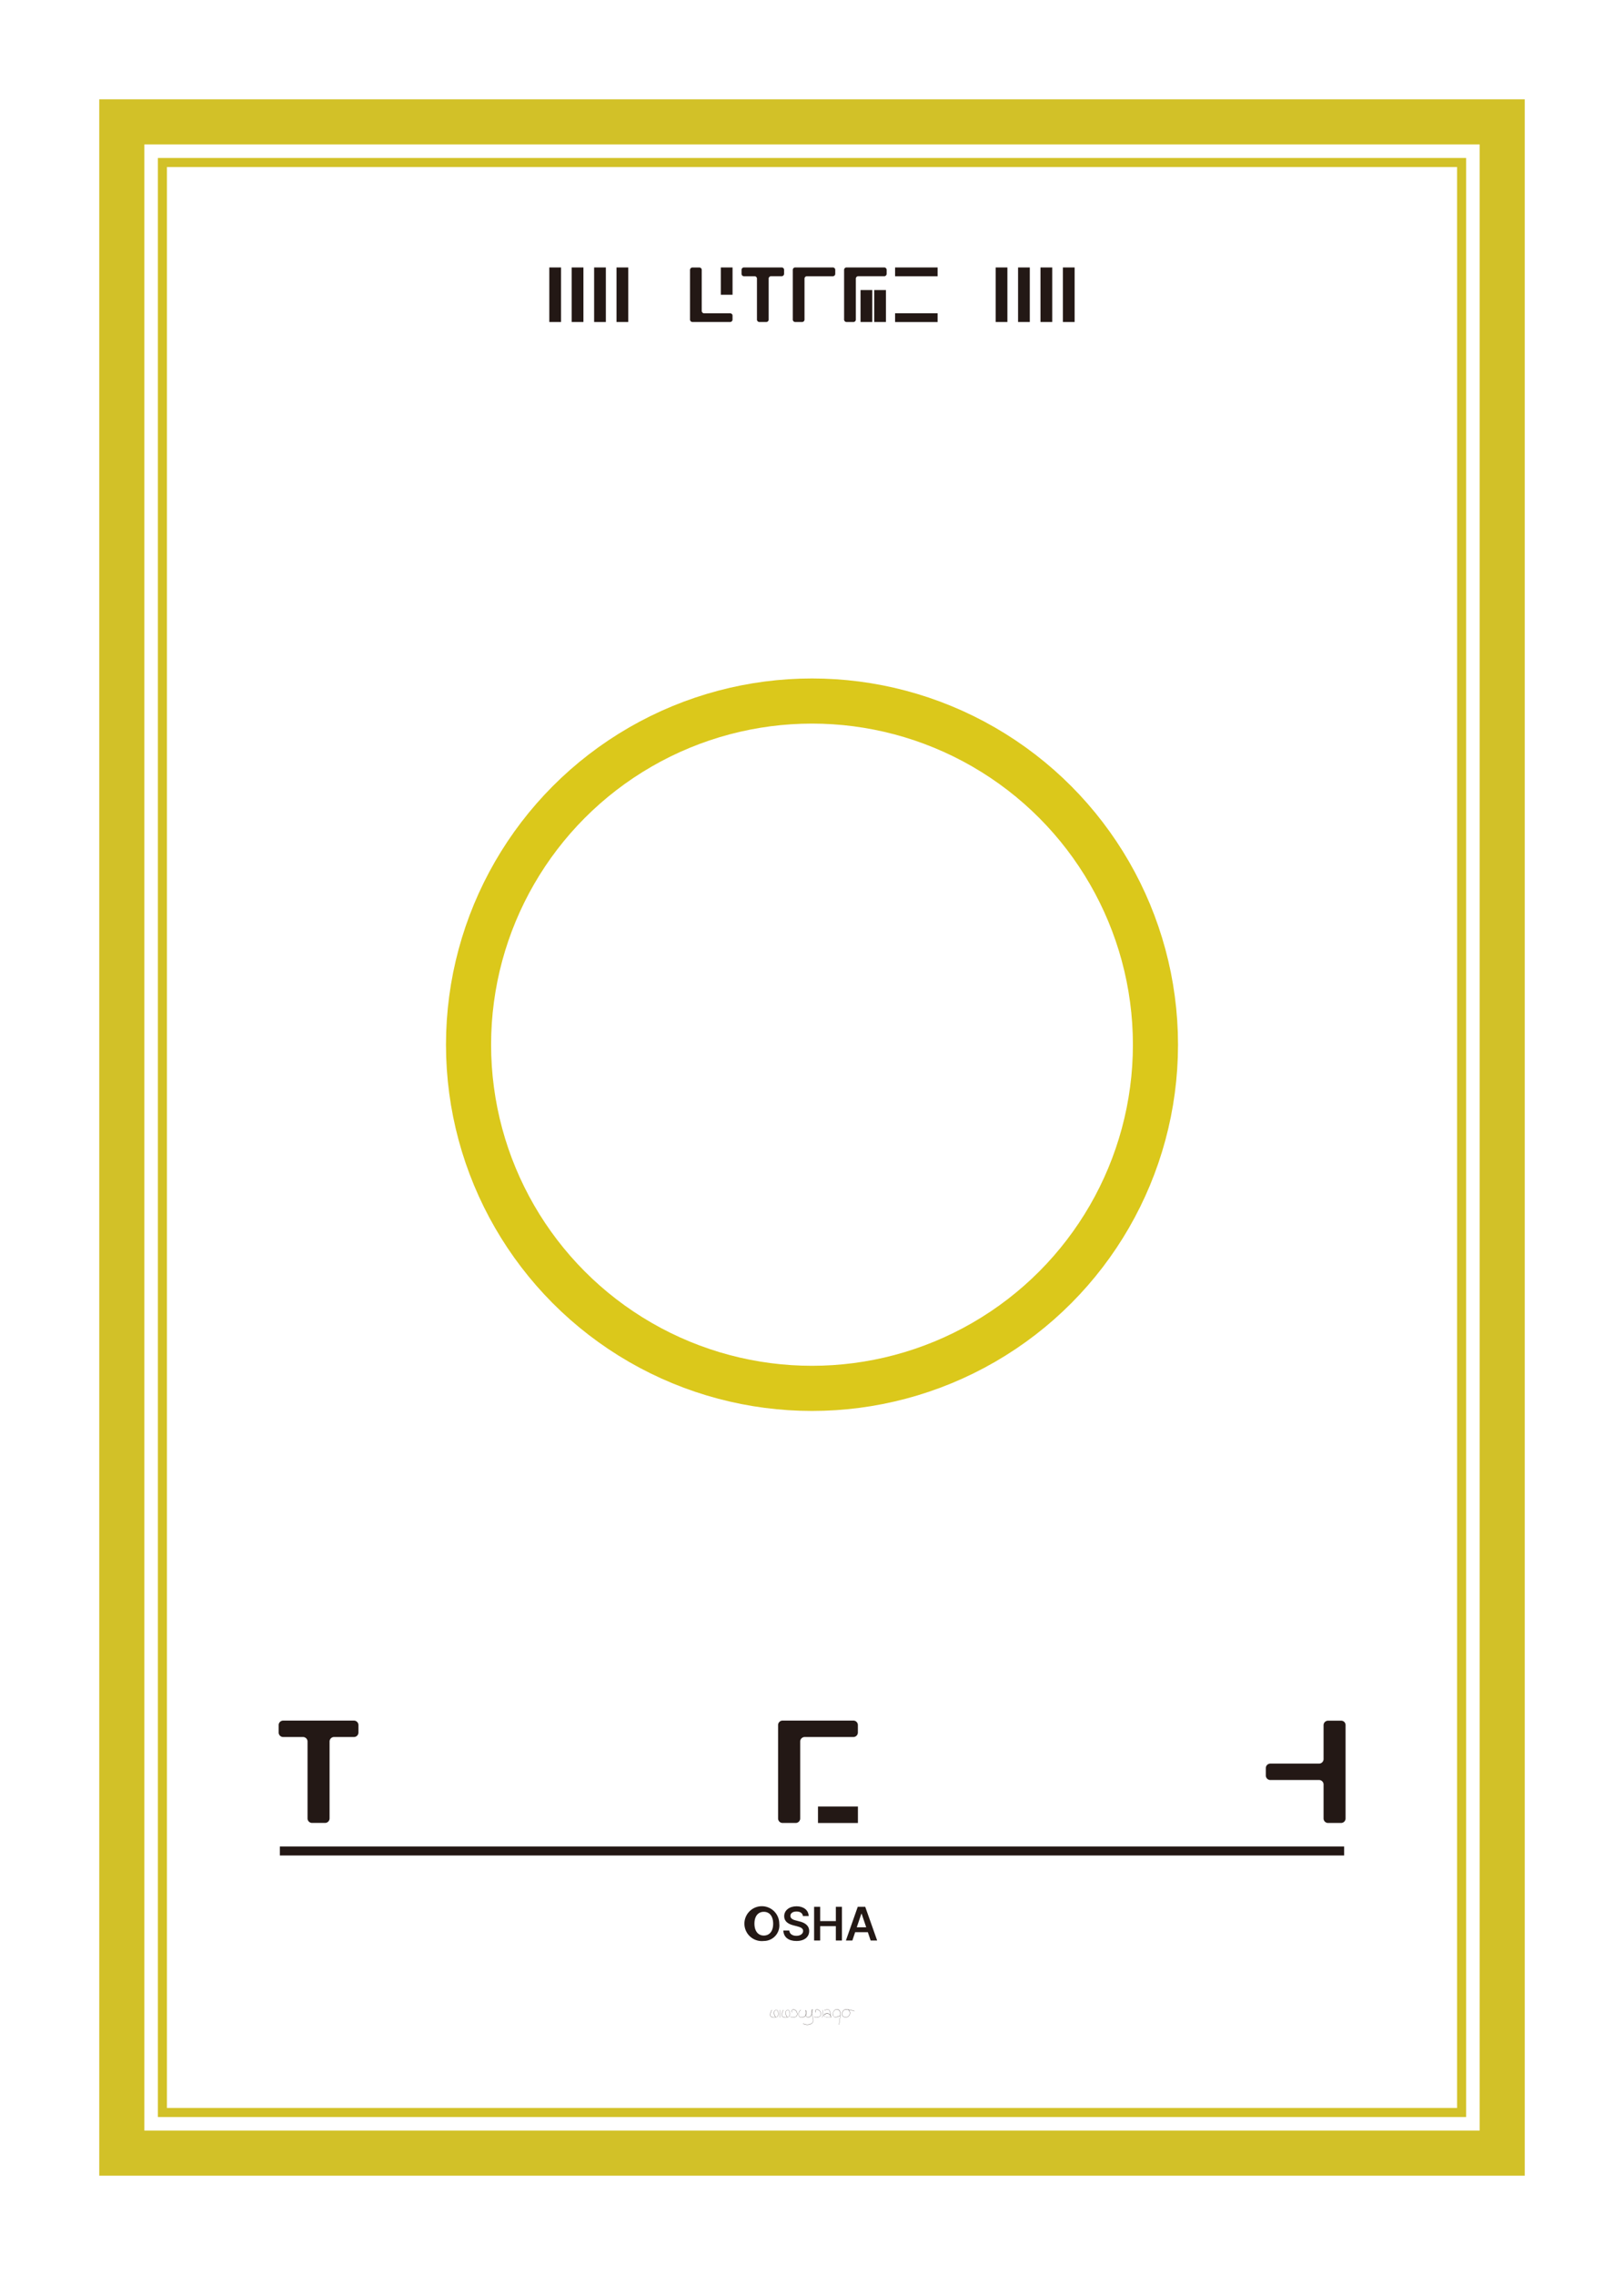 <svg xmlns="http://www.w3.org/2000/svg" width="2.5in" height="3.5in" viewBox="0 0 180 252">
  <rect x="-1400" y="-288" width="1818" height="1116" fill="#fff"/>
  <g>
    <g>
      <rect x="13.5" y="13.5" width="153" height="225" fill="none" stroke="#d2c128" stroke-miterlimit="10" stroke-width="5"/>
      <rect x="18" y="18" width="144" height="216" fill="none" stroke="#d2c128" stroke-miterlimit="10"/>
    </g>
    <g>
      <path d="M60.883,35.67V29.625h1.3V35.67h-1.3Z" fill="#231815"/>
      <path d="M63.366,35.67V29.625h1.3V35.67h-1.3Z" fill="#231815"/>
      <path d="M65.851,35.67V29.625h1.3V35.67h-1.3Z" fill="#231815"/>
      <path d="M68.334,35.67V29.625h1.3V35.67h-1.3Z" fill="#231815"/>
      <path d="M81.113,34.776a.265.265,0,0,1,.078.191V35.4a.268.268,0,0,1-.267.268H76.75a.27.27,0,0,1-.269-.268V29.9a.269.269,0,0,1,.269-.269h.761a.267.267,0,0,1,.267.269v4.536a.268.268,0,0,0,.268.267h2.877A.271.271,0,0,1,81.113,34.776Zm-1.22-2.128V29.625h1.3v3.023h-1.3Z" fill="#231815"/>
      <path d="M86.826,29.7a.271.271,0,0,1,.078.19v.437a.267.267,0,0,1-.267.268H85.466a.267.267,0,0,0-.269.267V35.4a.267.267,0,0,1-.267.268h-.766A.268.268,0,0,1,83.9,35.4V30.865a.267.267,0,0,0-.267-.267H82.457a.269.269,0,0,1-.268-.268v-.437a.269.269,0,0,1,.268-.268h4.18A.269.269,0,0,1,86.826,29.7Z" fill="#231815"/>
      <path d="M92.5,29.705a.263.263,0,0,1,.077.191v.434a.267.267,0,0,1-.268.268H89.438a.268.268,0,0,0-.268.267V35.4a.267.267,0,0,1-.268.268h-.763a.267.267,0,0,1-.268-.268V29.893a.267.267,0,0,1,.268-.268h4.175A.265.265,0,0,1,92.5,29.705Z" fill="#231815"/>
      <path d="M98.273,29.892v.437a.267.267,0,0,1-.267.268H95.127a.268.268,0,0,0-.268.267V35.4a.268.268,0,0,1-.267.268h-.767a.268.268,0,0,1-.267-.268V29.893a.268.268,0,0,1,.267-.268h4.18A.268.268,0,0,1,98.273,29.892ZM95.379,35.67V32.129h1.3V35.67h-1.3Zm1.516,0V32.129h1.3V35.67H96.9Z" fill="#231815"/>
      <path d="M99.209,30.6v-.973h4.715V30.6H99.209Zm0,5.072V34.7h4.715v.972H99.209Z" fill="#231815"/>
      <path d="M110.357,35.67V29.625h1.3V35.67h-1.3Z" fill="#231815"/>
      <path d="M112.841,35.67V29.625h1.3V35.67h-1.3Z" fill="#231815"/>
      <path d="M115.325,35.67V29.625h1.3V35.67h-1.3Z" fill="#231815"/>
      <path d="M117.809,35.67V29.625h1.3V35.67h-1.3Z" fill="#231815"/>
    </g>
    <g>
      <g>
        <g>
          <path d="M39.581,190.733a.5.5,0,0,1,.148.356v.819a.5.5,0,0,1-.5.5h-2.2a.5.5,0,0,0-.5.5v8.515a.5.5,0,0,1-.5.5H34.586a.5.5,0,0,1-.5-.5v-8.515a.5.5,0,0,0-.5-.5h-2.2a.5.5,0,0,1-.5-.5v-.819a.5.5,0,0,1,.5-.5h7.843A.506.506,0,0,1,39.581,190.733Z" fill="#231815"/>
          <path d="M94.591,192.408h-5.4a.5.5,0,0,0-.5.5v8.52a.5.5,0,0,1-.5.5H86.741a.5.5,0,0,1-.5-.5V191.087a.5.5,0,0,1,.5-.5h7.844a.5.5,0,0,1,.5.5v.822A.5.5,0,0,1,94.591,192.408Zm-3.927,9.523v-1.825H95.09v1.825H90.664Z" fill="#231815"/>
          <path d="M148.992,190.733a.5.5,0,0,1,.148.356v10.339a.5.5,0,0,1-.5.5H147.2a.5.5,0,0,1-.5-.5V197.67a.5.5,0,0,0-.5-.5h-5.4a.5.5,0,0,1-.5-.5v-.818a.5.5,0,0,1,.5-.5h5.4a.5.5,0,0,0,.5-.5v-3.753a.5.5,0,0,1,.5-.5h1.434A.5.5,0,0,1,148.992,190.733Z" fill="#231815"/>
        </g>
        <g>
          <path d="M84.659,215a1.931,1.931,0,1,1,1.712-1.919A1.718,1.718,0,0,1,84.659,215Zm0-.6c.612,0,1.039-.461,1.036-1.315s-.424-1.315-1.036-1.315-1.039.462-1.037,1.315S84.051,214.4,84.659,214.4Z" fill="#231815"/>
          <path d="M88.284,211.736c-.426,0-.679.2-.68.485,0,.314.33.443.639.515l.351.093c.556.129,1.093.423,1.093,1.073s-.518,1.1-1.414,1.1c-.869,0-1.42-.418-1.449-1.155h.66c.032.389.359.58.785.583s.745-.217.748-.537c0-.293-.271-.418-.676-.521l-.423-.108c-.614-.16-1-.469-1-1.006,0-.66.585-1.1,1.371-1.1s1.331.445,1.342,1.077H88.99C88.957,211.919,88.687,211.733,88.284,211.736Z" fill="#231815"/>
          <path d="M90.234,211.215h.671V212.8h1.738v-1.584h.675v3.734h-.675V213.36H90.905v1.589h-.671Z" fill="#231815"/>
          <path d="M93.757,214.949l1.314-3.734H95.9l1.321,3.734H96.5l-.312-.923H94.783l-.309.923Zm2.251-1.465-.508-1.5h-.031l-.506,1.5Z" fill="#231815"/>
        </g>
        <line x1="31.019" y1="205.031" x2="148.981" y2="205.031" fill="none" stroke="#231815" stroke-miterlimit="10"/>
      </g>
      <g>
        <path d="M86.26,223.228a.332.332,0,0,1-.237.228.684.684,0,0,1-.229.038.541.541,0,0,1-.349-.111c-.238-.2.086-.722.1-.743a.011.011,0,0,1,.015,0l0,.007v.007s-.328.525-.1.716a.606.606,0,0,0,.559.071.308.308,0,0,0,.221-.213.682.682,0,0,0-.076-.521.155.155,0,0,0-.137-.048.242.242,0,0,0-.192.137c-.042.087-.08.286.136.638v.01l-.01.006-.009,0c-.221-.361-.181-.567-.137-.658a.26.26,0,0,1,.209-.148.174.174,0,0,1,.155.054A.71.71,0,0,1,86.26,223.228Z" fill="#231815"/>
        <path d="M86.447,223.479a.011.011,0,0,1-.009.008h0s-.009-.007-.007-.011a4.378,4.378,0,0,0,.012-.824l0-.007.007,0h0a.009.009,0,0,1,.01.009A4.144,4.144,0,0,1,86.447,223.479Z" fill="#231815"/>
        <path d="M87.54,223.228a.327.327,0,0,1-.235.228.7.7,0,0,1-.23.038.54.54,0,0,1-.349-.111c-.238-.2.086-.722.1-.743a.01.01,0,0,1,.014,0l0,.007v.007s-.329.525-.1.716a.607.607,0,0,0,.559.071.311.311,0,0,0,.223-.213.686.686,0,0,0-.077-.521.155.155,0,0,0-.136-.048.241.241,0,0,0-.193.137c-.042.087-.08.286.136.638v.01l-.009.006-.009,0c-.221-.361-.18-.567-.136-.658a.256.256,0,0,1,.208-.148.172.172,0,0,1,.154.054A.705.705,0,0,1,87.54,223.228Z" fill="#231815"/>
        <path d="M88.267,223.362a.475.475,0,0,1-.321.09,2.036,2.036,0,0,1-.349-.037l-.009-.007,0-.01.01,0c.343.06.545.045.653-.048a.348.348,0,0,0,.095-.294.467.467,0,0,0-.28-.419.233.233,0,0,0-.246.015.158.158,0,0,0-.062.122.165.165,0,0,0,.061.11l0,.007,0,.008H87.81a.185.185,0,0,1-.072-.125.18.18,0,0,1,.071-.138.25.25,0,0,1,.267-.02.49.49,0,0,1,.292.438A.366.366,0,0,1,88.267,223.362Z" fill="#231815"/>
        <path d="M90.071,224.05a.793.793,0,0,1-.6.244.771.771,0,0,1-.462-.141.01.01,0,0,1,.012-.016.832.832,0,0,0,1.038-.1c.128-.162.069-.375,0-.62a3.155,3.155,0,0,1-.074-.313c-.1.269-.285.384-.426.373a.281.281,0,0,1-.24-.224.619.619,0,0,1-.443.23.286.286,0,0,1-.338-.229.6.6,0,0,1,.2-.617.01.01,0,0,1,.015,0,.009.009,0,0,1,0,.013.583.583,0,0,0-.2.6.268.268,0,0,0,.317.213.61.61,0,0,0,.438-.237.521.521,0,0,1-.015-.095c-.021-.264-.012-.442.023-.463a.017.017,0,0,1,.019,0,.776.776,0,0,1,.043.419.312.312,0,0,1-.048.143.265.265,0,0,0,.225.226c.14.011.324-.11.419-.4,0-.026-.007-.052-.009-.079a.6.6,0,0,1,.066-.405.02.02,0,0,1,.022,0c.031.025.019.171-.033.393a.823.823,0,0,1-.026.092,2.942,2.942,0,0,0,.08.349C90.146,223.662,90.206,223.879,90.071,224.05Zm-.754-.92a.562.562,0,0,0,.01.07.27.27,0,0,0,.034-.114.816.816,0,0,0-.032-.4,1.053,1.053,0,0,0-.012.443Zm.675-.119.012-.046c.066-.285.049-.365.04-.371a.63.63,0,0,0-.055.386Z" fill="#231815"/>
        <path d="M90.879,223.362a.471.471,0,0,1-.32.09,2.047,2.047,0,0,1-.35-.037l-.008-.007v-.01l.011,0c.344.06.544.045.652-.048a.348.348,0,0,0,.1-.294.469.469,0,0,0-.28-.419.232.232,0,0,0-.246.015.156.156,0,0,0-.063.122.168.168,0,0,0,.063.11l0,.007v.008a.014.014,0,0,1-.015,0,.159.159,0,0,1,0-.263.251.251,0,0,1,.268-.02.49.49,0,0,1,.292.438A.369.369,0,0,1,90.879,223.362Z" fill="#231815"/>
        <path d="M91.153,223.479a.011.011,0,0,1-.009.008h0a.011.011,0,0,1-.008-.011,4.231,4.231,0,0,0,.013-.824l0-.007.007,0h0a.01.01,0,0,1,.01.009A4.222,4.222,0,0,1,91.153,223.479Z" fill="#231815"/>
        <path d="M92.165,223.41l0,.007a.011.011,0,0,1-.009.012l-.042,0-.009,0-.01,0c-.11.011-.22.017-.331.018a.668.668,0,0,1-.373-.072.172.172,0,0,1-.064-.182c.032-.1.163-.161.358-.177a.393.393,0,0,1,.355.215c0-.036-.009-.074-.013-.113a.764.764,0,0,0-.137-.453c-.16-.152-.511.037-.514.039a.011.011,0,0,1-.015,0,.011.011,0,0,1,.005-.015c.015-.007.368-.2.538-.035a.776.776,0,0,1,.144.466c.006.06.011.117.021.168a.518.518,0,0,1,.045.121l.039-.005Zm-.078.007-.006-.015a.542.542,0,0,1-.028-.1.613.613,0,0,0-.1-.142.323.323,0,0,0-.238-.11h-.025c-.184.014-.311.074-.34.162a.149.149,0,0,0,.057.159C91.518,223.463,91.923,223.433,92.087,223.417Z" fill="#231815"/>
        <path d="M93.15,223.149c-.079.762-.147,1.12-.148,1.122a.011.011,0,0,1-.01.009h0l-.007,0,0-.007s.062-.321.135-1h0a.618.618,0,0,0-.057.029c-.131.066-.437.221-.609.113a.36.36,0,0,1-.123-.335.521.521,0,0,1,.253-.475.379.379,0,0,1,.386.025A.538.538,0,0,1,93.15,223.149Zm-.2-.5a.353.353,0,0,0-.2-.062.373.373,0,0,0-.164.039.5.5,0,0,0-.241.457c0,.16.034.267.113.316.162.1.461-.049.588-.114.053-.027.065-.033.074-.03,0-.034.008-.069.011-.106A.515.515,0,0,0,92.949,222.647Z" fill="#231815"/>
        <path d="M94.712,222.772l0,.01H94.7a3.433,3.433,0,0,0-.652-.155.481.481,0,0,1,.085.62.45.45,0,0,1-.387.215h-.022a.445.445,0,0,1-.356-.179.6.6,0,0,1,.063-.531.447.447,0,0,1,.47-.169,3.811,3.811,0,0,1,.807.181Zm-.69-.136,0-.012-.124-.019a.874.874,0,0,0-.1-.007.4.4,0,0,0-.35.167.574.574,0,0,0-.06.509.418.418,0,0,0,.338.167.426.426,0,0,0,.39-.205A.455.455,0,0,0,94.022,222.636Z" fill="#231815"/>
      </g>
    </g>
    <circle cx="90" cy="115.721" r="38.068" fill="none" stroke="#dbc81b" stroke-linecap="round" stroke-linejoin="round" stroke-width="5"/>
  </g>
</svg>
